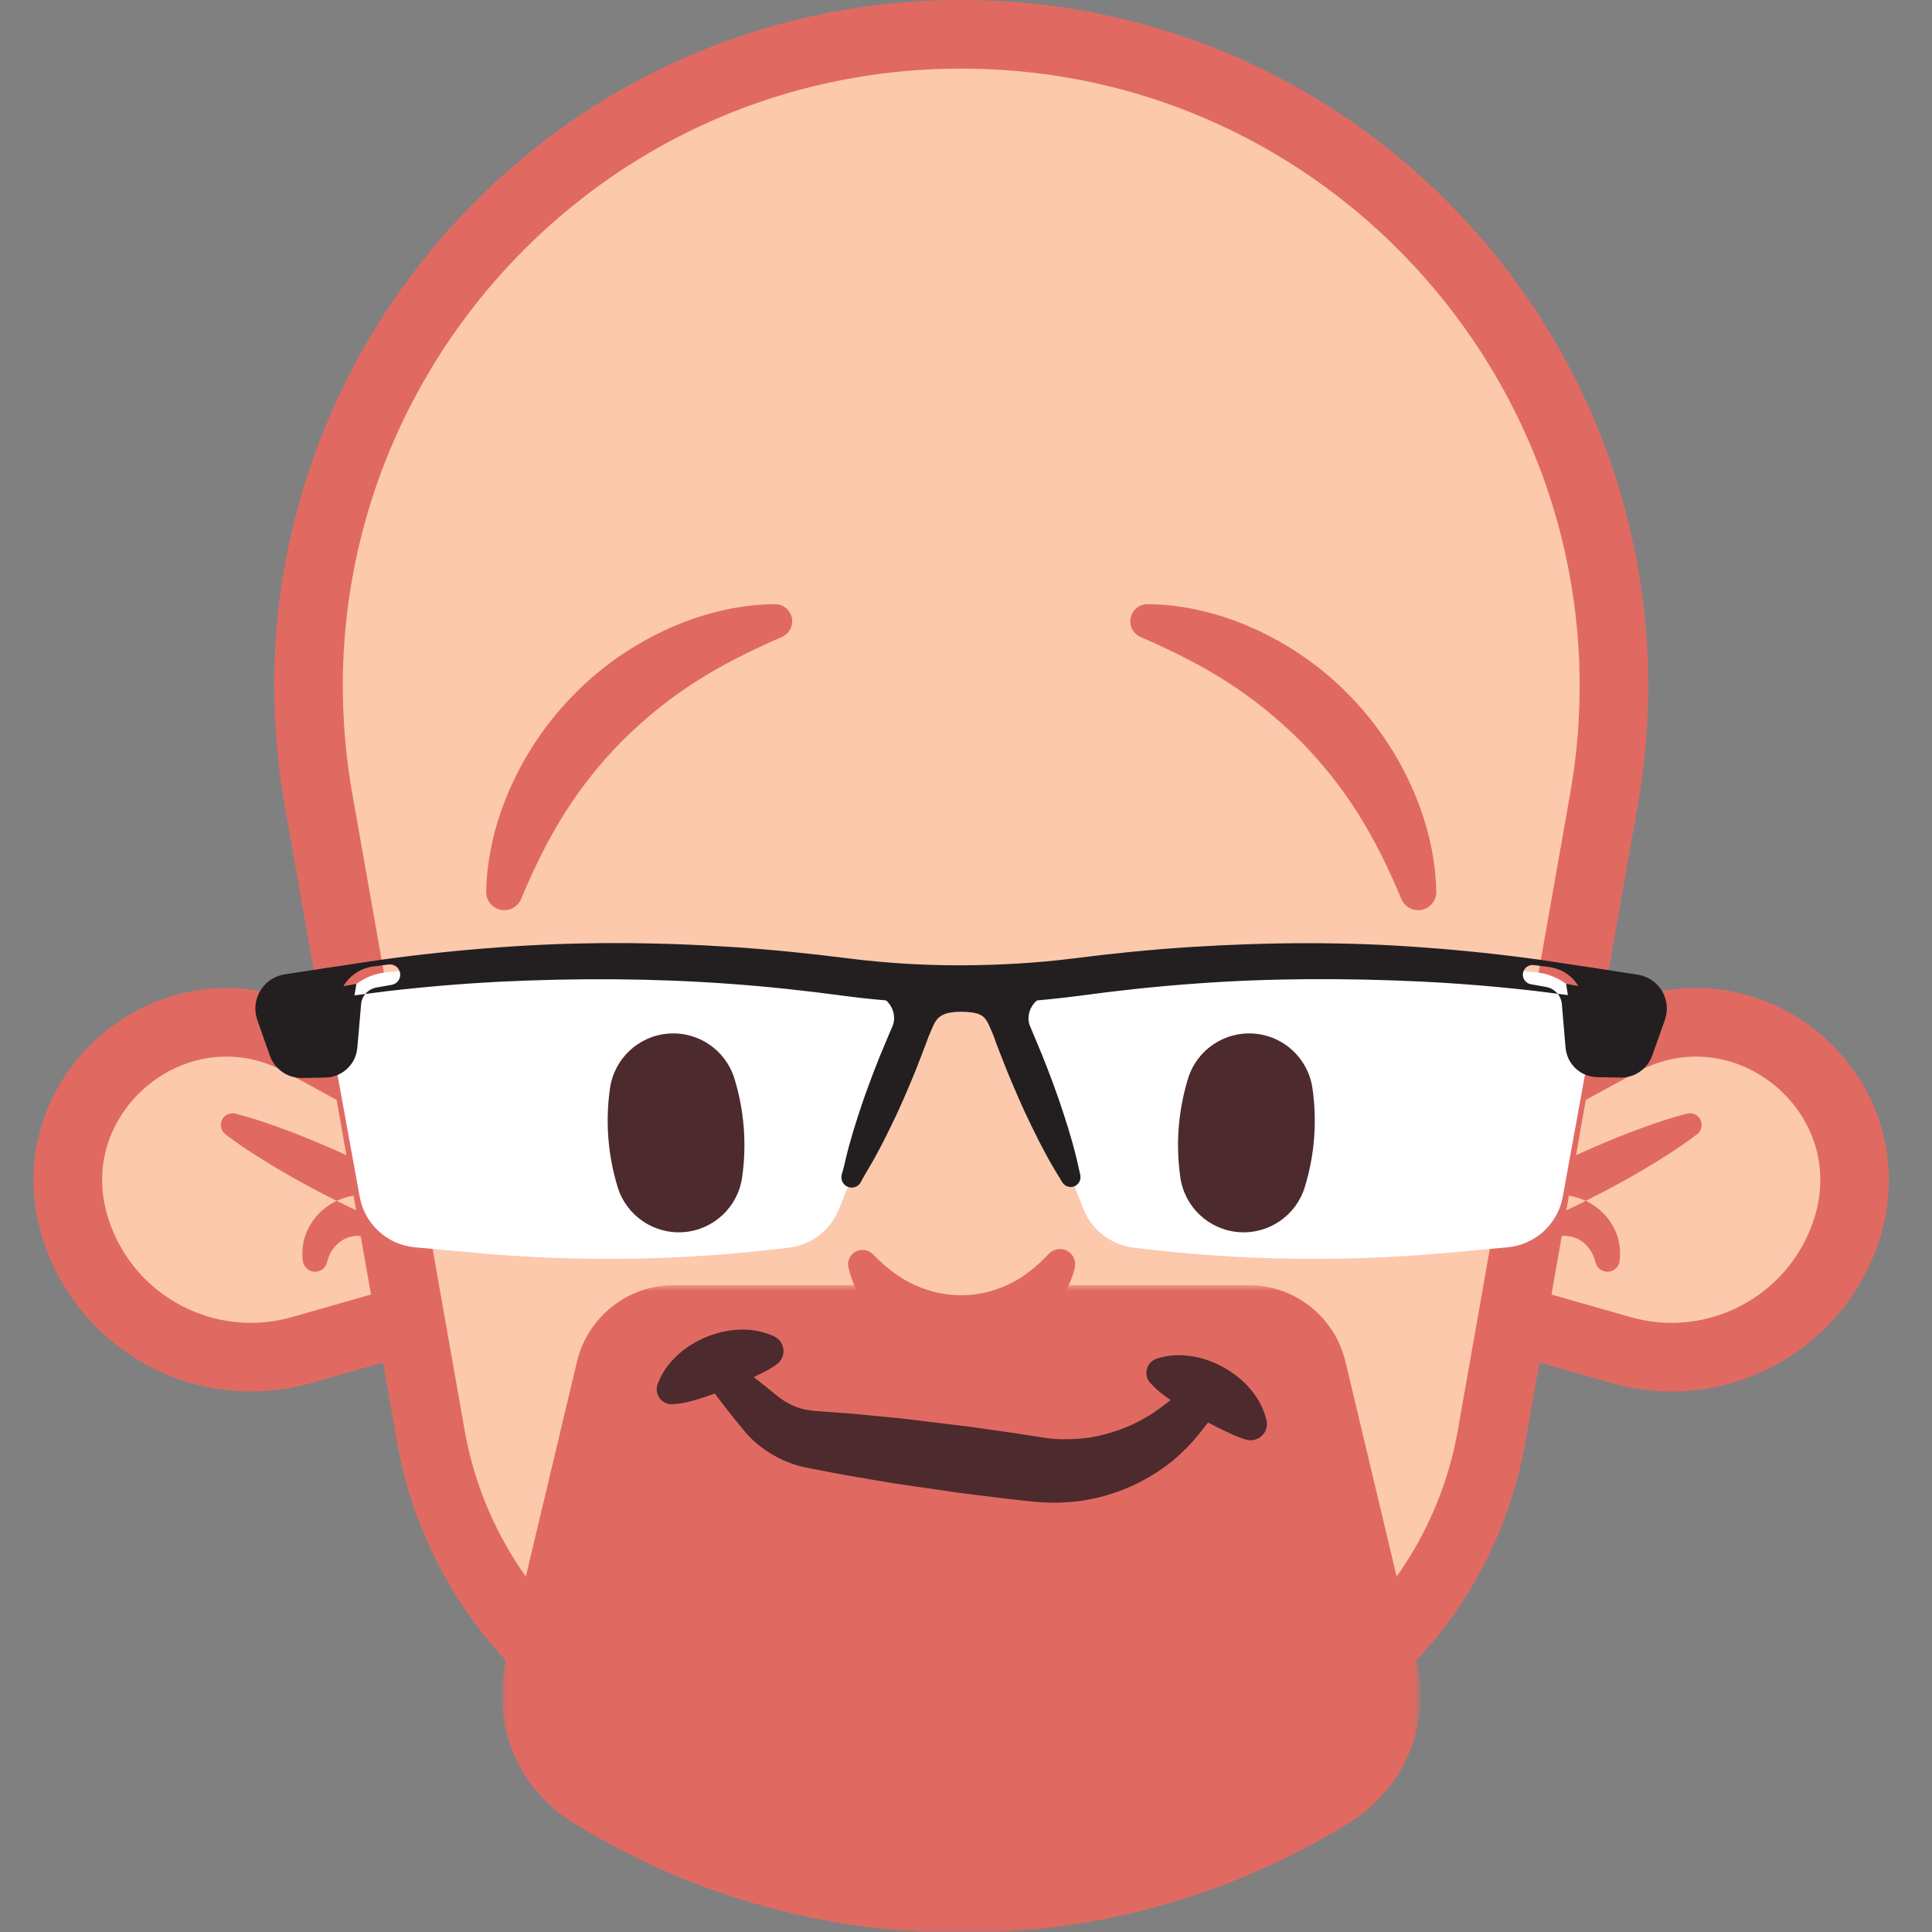 <svg xmlns="http://www.w3.org/2000/svg" xmlns:xlink="http://www.w3.org/1999/xlink" width="173" height="173" viewBox="0 0 173 173">
  <rect x="0" y="0" width="173" height="173" fill="#808080" stroke="none"/>
  <defs>
    <polygon id="john-a" points=".928 .975 83.218 .975 83.218 59 .928 59"/>
  </defs>
  <g fill="none" fill-rule="evenodd" transform="translate(6 3)">
    <g transform="translate(0 88.097)">
      <path fill="#FCC9AD" d="M34.505,9.546 L21.081,2.224 C9.774,-3.943 -3.236,6.94 0.837,19.158 C3.627,27.528 12.514,32.217 20.997,29.792 L34.505,25.934"/>
      <path stroke="#E06A62" stroke-linecap="round" stroke-linejoin="round" stroke-width="6.145" d="M34.505,9.546 L21.081,2.224 C9.774,-3.943 -3.236,6.94 0.837,19.158 C3.627,27.528 12.514,32.217 20.997,29.792 L34.505,25.934"/>
    </g>
    <path fill="#FCC9AD" d="M14.634,97.643 L28.393,104.326 C29.037,104.81 28.696,105.837 27.889,105.837 L26.31,105.837 C24.047,105.837 22.213,107.671 22.213,109.934"/>
    <path fill="#E06A62" d="M15.085,96.718 C16.346,97.038 17.566,97.444 18.773,97.876 C19.982,98.303 21.169,98.778 22.347,99.269 C23.525,99.761 24.69,100.279 25.841,100.828 C27.005,101.349 28.128,101.954 29.273,102.513 C29.378,102.566 29.477,102.624 29.568,102.691 L29.603,102.715 C30.137,103.103 30.579,103.802 30.682,104.519 C30.796,105.237 30.626,105.933 30.25,106.514 C29.884,107.099 29.224,107.556 28.536,107.701 C28.361,107.745 28.199,107.758 28.032,107.766 C27.814,107.775 27.856,107.766 27.777,107.766 L27.461,107.754 L26.247,107.677 C26.01,107.644 25.774,107.677 25.536,107.718 C25.051,107.791 24.583,108.053 24.18,108.422 C23.786,108.805 23.474,109.311 23.308,109.934 L23.274,110.058 C23.118,110.645 22.516,110.996 21.928,110.84 C21.489,110.722 21.183,110.356 21.12,109.934 C20.966,108.871 21.171,107.695 21.766,106.707 C22.337,105.704 23.273,104.892 24.384,104.422 C24.94,104.197 25.54,104.046 26.148,104.008 C26.669,103.969 27.018,103.942 27.461,103.921 L27.777,103.907 C27.976,103.903 27.774,103.892 27.647,103.921 C27.366,103.972 27.083,104.174 26.935,104.397 C26.78,104.621 26.717,104.88 26.752,105.183 C26.784,105.484 26.988,105.802 27.185,105.939 L27.513,106.138 C26.365,105.585 25.194,105.076 24.065,104.484 C22.923,103.918 21.796,103.323 20.681,102.701 C19.565,102.078 18.46,101.439 17.376,100.751 C16.289,100.072 15.217,99.362 14.185,98.57 C13.725,98.216 13.639,97.555 13.992,97.096 C14.256,96.752 14.69,96.618 15.085,96.718"/>
    <g transform="translate(125 88.097)">
      <path fill="#FCC9AD" d="M0.641,9.546 L14.065,2.224 C25.371,-3.943 38.381,6.94 34.309,19.158 C31.519,27.528 22.63,32.217 14.147,29.792 L0.641,25.934"/>
      <path stroke="#E06A62" stroke-linecap="round" stroke-linejoin="round" stroke-width="6.145" d="M0.641,9.546 L14.065,2.224 C25.371,-3.943 38.381,6.94 34.309,19.158 C31.519,27.528 22.63,32.217 14.147,29.792 L0.641,25.934"/>
    </g>
    <path fill="#FCC9AD" d="M145.511,97.643 L131.752,104.326 C131.107,104.81 131.449,105.837 132.256,105.837 L133.834,105.837 C136.097,105.837 137.931,107.671 137.931,109.934"/>
    <path fill="#E06A62" d="M145.961,98.569 C144.929,99.362 143.857,100.072 142.771,100.752 C141.687,101.438 140.58,102.078 139.466,102.701 C138.351,103.323 137.223,103.918 136.08,104.483 C134.951,105.077 133.781,105.585 132.634,106.138 L132.962,105.938 C133.157,105.801 133.361,105.484 133.394,105.183 C133.43,104.881 133.365,104.622 133.212,104.396 C133.064,104.174 132.78,103.971 132.5,103.922 C132.372,103.892 132.171,103.903 132.369,103.908 L132.685,103.921 C133.129,103.942 133.478,103.969 133.999,104.008 C134.606,104.046 135.205,104.196 135.763,104.423 C136.873,104.892 137.81,105.705 138.381,106.707 C138.975,107.695 139.181,108.872 139.025,109.934 C138.938,110.536 138.379,110.953 137.776,110.865 C137.327,110.799 136.982,110.471 136.872,110.058 L136.839,109.934 C136.673,109.31 136.359,108.805 135.967,108.423 C135.564,108.053 135.095,107.792 134.61,107.717 C134.371,107.676 134.137,107.644 133.898,107.677 L132.685,107.754 L132.369,107.766 C132.29,107.766 132.333,107.775 132.113,107.766 C131.947,107.758 131.785,107.745 131.61,107.702 C130.922,107.556 130.263,107.098 129.897,106.514 C129.52,105.933 129.351,105.237 129.464,104.518 C129.567,103.801 130.009,103.102 130.544,102.715 L130.568,102.697 C130.663,102.629 130.772,102.564 130.872,102.513 C132.019,101.955 133.141,101.348 134.305,100.828 C135.456,100.279 136.62,99.761 137.799,99.269 C138.978,98.778 140.164,98.303 141.374,97.877 C142.58,97.443 143.8,97.039 145.062,96.717 C145.624,96.575 146.196,96.915 146.339,97.477 C146.445,97.896 146.283,98.321 145.961,98.569"/>
    <path fill="#FCC9AD" d="M80.073,0.072 L80.073,0.072 C43.74,0.072 16.216,32.879 22.53,68.659 L32.581,125.612 C34.139,134.448 39.002,142.361 46.179,147.745 L57.95,156.572 C64.332,161.359 72.094,163.946 80.073,163.946 C88.051,163.946 95.813,161.359 102.196,156.572 L113.966,147.745 C121.144,142.361 126.006,134.448 127.565,125.612 L137.616,68.659 C143.929,32.879 116.406,0.072 80.073,0.072"/>
    <path stroke="#E06A62" stroke-linecap="round" stroke-linejoin="round" stroke-width="6.145" d="M80.073,0.072 L80.073,0.072 C43.74,0.072 16.216,32.879 22.53,68.659 L32.581,125.612 C34.139,134.448 39.002,142.361 46.179,147.745 L57.95,156.572 C64.332,161.359 72.094,163.946 80.073,163.946 C88.051,163.946 95.813,161.359 102.196,156.572 L113.966,147.745 C121.144,142.361 126.006,134.448 127.565,125.612 L137.616,68.659 C143.929,32.879 116.406,0.072 80.073,0.072 Z"/>
    <g transform="translate(38 111.097)">
      <mask id="john-b" fill="#fff">
        <use xlink:href="#john-a"/>
      </mask>
      <path fill="#E06A62" d="M76.481,7.838 L82.853,34.597 C84.188,40.207 81.783,46.042 76.882,49.082 C55.561,62.305 28.588,62.306 7.267,49.084 L7.263,49.081 C2.362,46.042 -0.043,40.207 1.293,34.597 L7.664,7.838 C8.622,3.815 12.216,0.975 16.353,0.975 L67.793,0.975 C71.928,0.975 75.523,3.815 76.481,7.838" mask="url(#john-b)"/>
    </g>
    <path fill="#4D2A2D" d="M59.536,118.839 C60.358,119.437 61.167,120.049 61.96,120.677 C62.363,120.985 62.748,121.311 63.141,121.627 L63.729,122.105 C63.889,122.225 64.031,122.322 64.189,122.419 C64.798,122.816 65.466,123.092 66.148,123.226 C66.499,123.289 66.81,123.342 67.188,123.357 L68.664,123.464 C70.673,123.594 72.667,123.831 74.669,124.009 L80.653,124.734 C82.641,125.025 84.634,125.28 86.618,125.602 L87.362,125.725 C87.624,125.771 87.768,125.775 87.977,125.805 C88.364,125.847 88.788,125.882 89.192,125.878 C90.012,125.878 90.839,125.847 91.659,125.712 C93.293,125.43 94.913,124.888 96.408,124.037 C97.182,123.61 97.829,123.144 98.601,122.536 C99.388,121.902 100.192,121.285 101.006,120.679 C101.723,120.145 102.736,120.293 103.27,121.009 C103.708,121.597 103.686,122.385 103.27,122.943 C102.663,123.757 102.047,124.562 101.413,125.348 C100.769,126.165 99.914,127.042 99.043,127.773 C97.248,129.232 95.129,130.346 92.846,130.961 C91.707,131.275 90.529,131.478 89.341,131.531 C88.742,131.569 88.159,131.565 87.545,131.537 C87.254,131.519 86.895,131.505 86.66,131.478 L85.91,131.402 C83.912,131.193 81.922,130.918 79.927,130.68 L73.961,129.814 C71.979,129.461 69.991,129.168 68.016,128.769 L66.506,128.478 C65.887,128.366 65.214,128.198 64.608,127.953 C63.379,127.469 62.261,126.749 61.323,125.863 C61.095,125.641 60.869,125.396 60.671,125.163 L60.193,124.575 C59.877,124.182 59.551,123.797 59.243,123.394 C58.615,122.601 58.003,121.792 57.405,120.97 C56.909,120.289 57.059,119.334 57.741,118.839 C58.289,118.44 59.016,118.461 59.536,118.839"/>
    <path fill="#4D2A2D" d="M52.893 120.921C53.318 119.811 53.928 119.032 54.684 118.331 55.432 117.641 56.308 117.1 57.257 116.718 59.135 115.948 61.37 115.751 63.315 116.661 64.047 117.004 64.363 117.875 64.02 118.607 63.901 118.86 63.719 119.065 63.501 119.208L63.315 119.33C62.534 119.841 61.836 120.132 61.158 120.474 60.478 120.778 59.819 121.066 59.147 121.344 58.475 121.618 57.786 121.874 57.052 122.116 56.327 122.344 55.521 122.609 54.669 122.697L54.286 122.736C53.548 122.813 52.888 122.276 52.812 121.538 52.789 121.323 52.822 121.109 52.893 120.921M97.592 118.654C98.725 118.296 99.713 118.291 100.734 118.445 101.738 118.602 102.707 118.952 103.597 119.458 105.367 120.449 106.911 122.077 107.408 124.166 107.596 124.953 107.11 125.742 106.323 125.928 106.051 125.994 105.778 125.977 105.529 125.896L105.319 125.826C104.433 125.532 103.771 125.167 103.08 124.848 102.419 124.505 101.785 124.168 101.149 123.814 100.516 123.459 99.887 123.078 99.241 122.655 98.613 122.227 97.904 121.761 97.305 121.15L97.035 120.874C96.517 120.343 96.527 119.493 97.057 118.974 97.211 118.823 97.399 118.716 97.592 118.654"/>
    <path fill="#E06A62" d="M63.981 54.056C61.239 55.241 58.684 56.517 56.307 58.035 53.932 59.55 51.766 61.314 49.793 63.267 47.831 65.233 46.085 67.413 44.577 69.789 43.07 72.169 41.819 74.733 40.674 77.473L40.661 77.504C40.315 78.332 39.362 78.724 38.534 78.378 37.9 78.114 37.523 77.492 37.534 76.845 37.598 73.563 38.441 70.284 39.833 67.249 41.221 64.21 43.174 61.405 45.553 59.027 47.924 56.638 50.744 54.703 53.785 53.323 56.822 51.941 60.11 51.123 63.389 51.1 64.237 51.093 64.929 51.776 64.936 52.623 64.94 53.258 64.559 53.805 64.011 54.043L63.981 54.056zM96.755 51.1C100.035 51.123 103.323 51.941 106.361 53.323 109.401 54.704 112.222 56.638 114.593 59.027 116.972 61.405 118.924 64.21 120.312 67.249 121.704 70.284 122.546 73.563 122.612 76.845 122.629 77.744 121.915 78.486 121.017 78.503 120.331 78.517 119.736 78.104 119.484 77.507L119.472 77.473C118.326 74.733 117.075 72.169 115.567 69.789 114.061 67.413 112.314 65.233 110.353 63.267 108.379 61.314 106.213 59.55 103.838 58.035 101.462 56.517 98.906 55.241 96.165 54.056L96.135 54.043C95.358 53.707 94.999 52.803 95.335 52.026 95.588 51.443 96.159 51.096 96.755 51.1"/>
    <path fill="#FCC9AD" d="M71.096,109.934 C74.794,117.33 85.35,117.33 89.048,109.934"/>
    <path fill="#E06A62" d="M72.219,109.372 C73.429,110.597 74.641,111.5 75.961,112.09 C77.273,112.681 78.667,112.975 80.073,112.983 C81.477,112.977 82.873,112.678 84.174,112.074 C85.49,111.482 86.681,110.562 87.855,109.338 L87.924,109.266 C88.447,108.721 89.313,108.702 89.858,109.225 C90.221,109.572 90.35,110.075 90.242,110.531 C89.743,112.614 88.381,114.561 86.533,115.908 C84.682,117.255 82.373,117.981 80.073,117.98 C77.771,117.984 75.461,117.252 73.62,115.893 C71.778,114.545 70.436,112.58 69.973,110.496 C69.818,109.799 70.257,109.108 70.954,108.953 C71.402,108.853 71.846,108.999 72.149,109.3 L72.219,109.372 Z"/>
    <path fill="#FFF" d="M23.736,90.569 L26.208,104.161 C26.653,106.613 28.679,108.465 31.161,108.691 L36.622,109.188 C45.959,110.037 55.36,109.879 64.663,108.715 C66.666,108.465 68.374,107.146 69.124,105.273 L76.152,87.702 C76.344,87.221 76.036,86.688 75.524,86.615 L63.921,84.958 C52.252,83.291 40.428,82.988 28.69,84.054 C25.446,84.349 23.154,87.364 23.736,90.569"/>
    <polygon fill="#231F20" points="19.117 86.285 19.727 91.481 24.756 92.021 25.914 85.103"/>
    <path fill="#FFF" d="M136.409,90.569 L133.938,104.161 C133.492,106.613 131.466,108.465 128.984,108.691 L123.523,109.188 C114.186,110.037 104.786,109.879 95.482,108.715 C93.48,108.465 91.771,107.146 91.022,105.273 L83.994,87.702 C83.802,87.221 84.11,86.688 84.622,86.615 L96.225,84.958 C107.894,83.291 119.717,82.988 131.456,84.054 C134.7,84.349 136.992,87.364 136.409,90.569"/>
    <path fill="#231F20" d="M131.339,83.418 L132.624,83.58 C133.118,83.628 133.744,83.824 134.214,84.143 C134.703,84.46 135.115,84.9 135.4,85.417 C135.546,85.673 135.654,85.951 135.732,86.236 C135.772,86.379 135.798,86.524 135.819,86.671 L135.864,87.008 L136.184,89.58 L136.262,90.223 C136.29,90.437 136.317,90.689 136.335,90.72 C136.383,90.885 136.494,91.028 136.637,91.118 C136.708,91.163 136.786,91.193 136.865,91.209 C136.964,91.225 136.965,91.224 137.242,91.219 L138.536,91.194 L139.148,91.181 C139.224,91.174 139.297,91.154 139.363,91.122 C139.499,91.055 139.609,90.943 139.661,90.81 L140.392,88.485 L140.584,87.867 L140.681,87.558 C140.708,87.457 140.704,87.474 140.709,87.427 C140.728,87.303 140.686,87.183 140.619,87.078 C140.543,86.98 140.45,86.903 140.337,86.88 C140.292,86.867 140.315,86.876 140.209,86.857 L139.888,86.815 L139.245,86.731 L136.678,86.395 L131.558,85.743 C128.156,85.35 124.745,85.067 121.328,84.897 C114.495,84.574 107.647,84.576 100.828,85.092 C97.413,85.34 94.029,85.707 90.623,86.17 C87.127,86.63 83.602,86.89 80.073,86.88 C76.544,86.867 73.019,86.629 69.523,86.166 C66.115,85.705 62.731,85.341 59.318,85.096 C52.498,84.596 45.651,84.577 38.818,84.904 C35.401,85.079 31.989,85.365 28.59,85.763 L23.471,86.419 L20.902,86.759 L20.262,86.844 L19.941,86.886 C19.834,86.904 19.86,86.897 19.817,86.908 C19.712,86.932 19.619,86.997 19.547,87.091 C19.485,87.19 19.444,87.305 19.462,87.422 C19.468,87.468 19.462,87.448 19.489,87.55 L19.587,87.858 L19.78,88.477 L20.512,90.795 C20.562,90.922 20.668,91.027 20.794,91.091 C20.858,91.121 20.927,91.14 21,91.146 L21.608,91.158 L22.904,91.181 C23.181,91.186 23.177,91.187 23.27,91.172 C23.346,91.156 23.419,91.128 23.485,91.086 C23.622,91.001 23.726,90.866 23.77,90.71 C23.787,90.687 23.816,90.433 23.84,90.218 L23.919,89.575 L24.235,87.004 L24.279,86.665 C24.302,86.517 24.328,86.369 24.369,86.225 C24.447,85.936 24.555,85.654 24.703,85.395 C24.989,84.871 25.407,84.424 25.902,84.102 C26.378,83.778 27.017,83.577 27.515,83.529 L28.799,83.364 C29.303,83.3 29.767,83.656 29.831,84.161 C29.893,84.651 29.558,85.101 29.076,85.187 L27.8,85.411 C27.442,85.47 27.241,85.563 27.005,85.729 C26.785,85.888 26.607,86.103 26.491,86.344 C26.431,86.462 26.392,86.59 26.363,86.719 C26.349,86.783 26.343,86.85 26.335,86.915 L26.309,87.221 L26.087,89.802 L26.029,90.447 C26.006,90.661 26.015,90.841 25.93,91.237 C25.774,91.922 25.357,92.543 24.779,92.949 C24.492,93.153 24.168,93.306 23.823,93.396 C23.498,93.49 23.058,93.495 22.904,93.495 L21.608,93.518 L20.922,93.525 C20.564,93.518 20.203,93.444 19.869,93.31 C19.2,93.038 18.631,92.52 18.309,91.863 C18.13,91.477 18.099,91.318 18.018,91.111 L17.803,90.501 L17.372,89.279 L17.157,88.668 L17.049,88.363 C17.015,88.258 16.942,88.032 16.916,87.864 C16.773,87.13 16.93,86.346 17.311,85.708 C17.698,85.074 18.323,84.564 19.052,84.352 C19.215,84.295 19.456,84.256 19.562,84.237 L19.881,84.189 L20.523,84.09 L23.082,83.697 L28.227,82.928 C31.68,82.45 35.15,82.086 38.627,81.835 C45.586,81.31 52.581,81.343 59.545,81.796 C63.025,82.022 66.514,82.376 69.956,82.818 C73.311,83.241 76.692,83.447 80.073,83.438 C83.453,83.425 86.835,83.239 90.191,82.814 C93.632,82.374 97.121,82.023 100.6,81.8 C107.564,81.362 114.561,81.313 121.516,81.843 C124.995,82.098 128.464,82.466 131.916,82.946 L137.06,83.722 L139.619,84.118 L140.26,84.217 L140.578,84.267 C140.685,84.285 140.923,84.324 141.084,84.379 C141.804,84.592 142.428,85.092 142.814,85.721 C143.191,86.354 143.345,87.132 143.202,87.859 C143.179,88.026 143.106,88.249 143.071,88.355 L142.963,88.659 L142.745,89.271 L142.314,90.491 L142.096,91.102 C142.017,91.309 141.984,91.468 141.808,91.85 C141.488,92.498 140.924,93.01 140.263,93.278 C139.933,93.411 139.577,93.483 139.222,93.491 L138.536,93.481 L137.242,93.457 C137.087,93.457 136.651,93.452 136.331,93.357 C135.992,93.27 135.671,93.118 135.387,92.917 C134.821,92.516 134.409,91.902 134.255,91.228 C134.173,90.838 134.181,90.656 134.156,90.442 L134.101,89.797 L133.881,87.216 L133.857,86.909 C133.85,86.842 133.841,86.774 133.826,86.708 C133.798,86.575 133.758,86.443 133.696,86.321 C133.577,86.073 133.394,85.852 133.168,85.688 C132.927,85.517 132.714,85.419 132.352,85.36 L131.077,85.133 C130.606,85.049 130.291,84.599 130.375,84.127 C130.456,83.67 130.883,83.36 131.339,83.418"/>
    <polygon fill="#231F20" points="141.028 86.285 140.418 91.481 135.389 92.021 134.232 85.103"/>
    <path fill="#231F20" d="M69.427 102.177C69.783 100.343 70.295 98.573 70.865 96.826 71.428 95.075 72.074 93.359 72.753 91.656 73.112 90.811 73.449 89.96 73.823 89.121 74.09 88.575 74.115 88.168 73.997 87.644 73.86 87.156 73.55 86.662 73.061 86.368 72.7 86.079 71.575 85.873 70.74 85.543L70.705 85.531C70.224 85.341 69.987 84.796 70.176 84.316 70.318 83.957 70.656 83.734 71.02 83.722 71.483 83.707 71.944 83.701 72.402 83.709 72.793 83.698 73.491 83.743 74.084 83.945 75.301 84.338 76.346 85.293 76.878 86.505 77.149 87.109 77.314 87.778 77.309 88.457 77.322 89.112 77.137 89.864 76.942 90.382 76.628 91.243 76.28 92.091 75.95 92.948 75.256 94.644 74.53 96.328 73.718 97.978 72.915 99.63 72.054 101.26 71.036 102.826 70.77 103.237 70.223 103.353 69.813 103.085 69.502 102.885 69.362 102.519 69.427 102.177M89.109 102.827C88.077 101.223 87.2 99.557 86.382 97.868 85.556 96.181 84.814 94.462 84.106 92.727L83.594 91.42 83.338 90.765 83.212 90.437 83.152 90.272 83.074 90.028C82.632 88.714 82.784 87.2 83.479 86.04 84.141 84.863 85.321 84.002 86.6 83.754 87.297 83.634 87.715 83.657 88.187 83.647 88.657 83.641 89.13 83.649 89.603 83.666 90.12 83.682 90.525 84.115 90.508 84.633 90.495 85.034 90.228 85.368 89.869 85.49 89.417 85.641 88.962 85.784 88.505 85.914 88.053 86.05 87.534 86.161 87.325 86.283 86.788 86.521 86.422 86.98 86.229 87.464 86.055 87.96 86.041 88.471 86.249 88.919L87.302 91.436C87.997 93.176 88.658 94.929 89.235 96.716 89.82 98.499 90.347 100.306 90.717 102.177 90.813 102.655 90.502 103.12 90.023 103.215 89.658 103.287 89.299 103.121 89.109 102.827"/>
    <path fill="#231F20" d="M89.109,102.827 C87.501,99.8 86.049,96.709 84.657,93.596 C83.946,92.045 83.293,90.47 82.607,88.908 C82.341,88.287 82.112,88.038 81.78,87.871 C81.438,87.685 80.795,87.602 80.083,87.597 C79.389,87.591 78.775,87.692 78.4,87.891 C78.024,88.086 77.792,88.349 77.537,88.908 C76.862,90.473 76.204,92.046 75.499,93.599 C74.111,96.716 72.673,99.811 71.087,102.847 C70.849,103.3 70.29,103.475 69.837,103.238 C69.438,103.03 69.255,102.572 69.378,102.156 C70.344,98.87 71.461,95.644 72.627,92.439 C73.198,90.832 73.817,89.243 74.419,87.648 C74.772,86.62 75.65,85.448 76.809,84.868 C77.954,84.27 79.086,84.164 80.087,84.148 C81.066,84.162 82.175,84.237 83.36,84.843 C83.94,85.145 84.484,85.605 84.878,86.114 C85.276,86.622 85.537,87.162 85.727,87.648 C86.319,89.247 86.943,90.834 87.508,92.443 C88.67,95.651 89.772,98.882 90.717,102.177 C90.85,102.64 90.583,103.123 90.12,103.256 C89.716,103.372 89.297,103.183 89.109,102.827"/>
    <path fill="#4D2A2D" d="M55.227 107.33L55.227 107.33C52.555 107.538 50.096 105.864 49.309 103.302 48.43 100.436 48.195 97.413 48.622 94.446 49.003 91.793 51.174 89.76 53.846 89.553 56.518 89.345 58.977 91.018 59.764 93.581 60.644 96.446 60.878 99.47 60.452 102.436 60.07 105.09 57.899 107.123 55.227 107.33M104.919 107.33L104.919 107.33C107.591 107.538 110.049 105.864 110.836 103.302 111.716 100.436 111.951 97.413 111.523 94.446 111.142 91.793 108.972 89.76 106.299 89.553 103.627 89.345 101.168 91.018 100.382 93.581 99.502 96.446 99.267 99.47 99.694 102.436 100.076 105.09 102.246 107.123 104.919 107.33"/>
  </g>
</svg>
